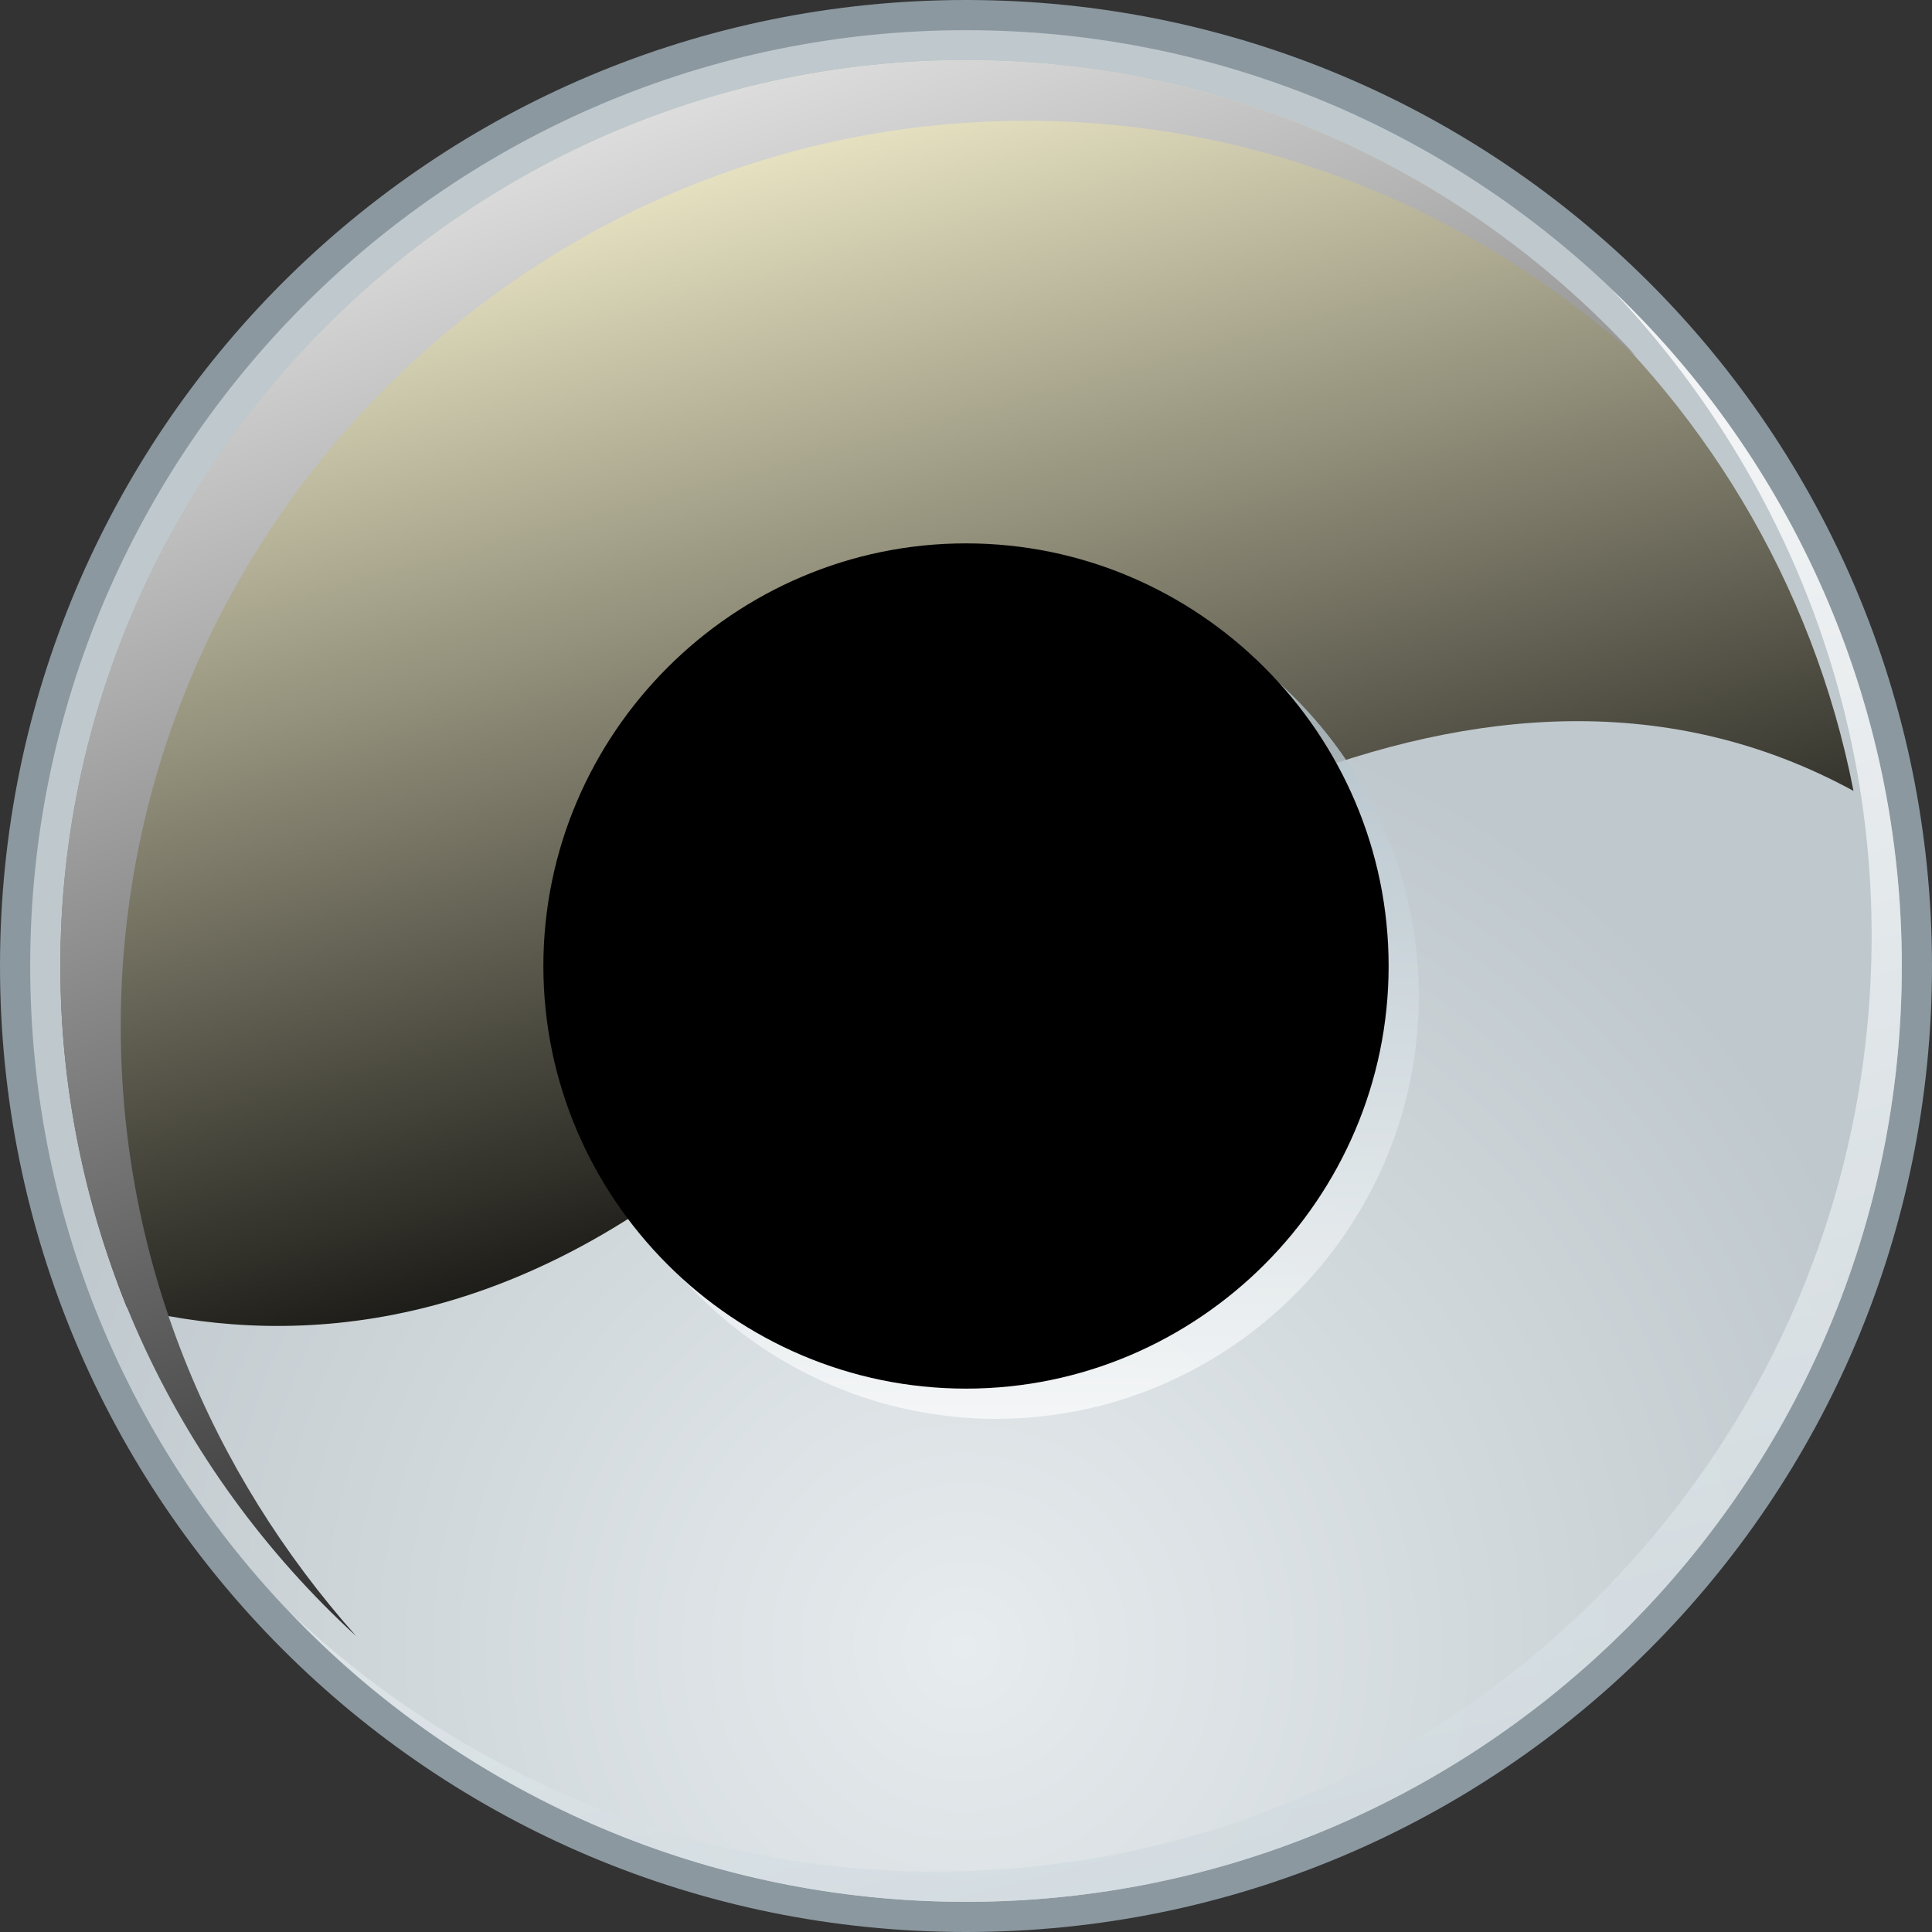 <?xml version="1.0" encoding="utf-8"?>
<!-- Generator: Adobe Illustrator 19.0.0, SVG Export Plug-In . SVG Version: 6.00 Build 0)  -->
<svg version="1.1" id="Layer_1" xmlns="http://www.w3.org/2000/svg" xmlns:xlink="http://www.w3.org/1999/xlink" x="0px" y="0px"
	 viewBox="0 0 64 64" style="enable-background:new 0 0 64 64;" xml:space="preserve">
<rect x="0" y="0" width="64" height="64" fill="#333333" stroke="none"/>
<style type="text/css">
	.st0{fill:url(#XMLID_143_);}
	.st1{fill:#8B98A0;}
	.st2{opacity:0.8;}
	.st3{fill:url(#XMLID_144_);}
	.st4{fill:url(#SVGID_1_);}
	.st5{fill:url(#XMLID_145_);}
	.st6{opacity:0.8;fill:url(#SVGID_2_);}
</style>
<symbol  id="Record_-_Grey" viewBox="-32 -32 64 64">
	<g>
		<g>
			
				<radialGradient id="XMLID_143_" cx="-6.398600e-002" cy="-22.573" r="32.484" gradientTransform="matrix(1 0 0 1 -4.000000e-004 0)" gradientUnits="userSpaceOnUse">
				<stop  offset="0" style="stop-color:#E7ECEE"/>
				<stop  offset="1" style="stop-color:#BFC8CD"/>
			</radialGradient>
			<path id="XMLID_129_" class="st0" d="M0-31.5c-17.4,0-31.5,14.1-31.5,31.5c0,17.4,14.1,31.5,31.5,31.5S31.5,17.4,31.5,0
				C31.5-17.4,17.4-31.5,0-31.5z"/>
			<g id="XMLID_125_">
				<path id="XMLID_126_" class="st1" d="M0,31c17.1,0,31-13.9,31-31c0-17.1-13.9-31-31-31S-31-17.1-31,0C-31,17.1-17.1,31,0,31
					 M0,32c-17.7,0-32-14.3-32-32c0-17.7,14.3-32,32-32c17.7,0,32,14.3,32,32C32,17.7,17.7,32,0,32L0,32z"/>
			</g>
		</g>
		<g class="st2">
			<linearGradient id="XMLID_144_" gradientUnits="userSpaceOnUse" x1="-0.906" y1="11.248" x2="15.672" y2="-52.286">
				<stop  offset="0" style="stop-color:#FFFFFF"/>
				<stop  offset="1" style="stop-color:#B7C6CE"/>
			</linearGradient>
			<path id="XMLID_115_" class="st3" d="M21.4,22.4C26.7,16.8,30,9.3,30,1c0-17.1-13.9-31-31-31c-8.3,0-15.8,3.3-21.4,8.6
				C-16.8-27.3-8.8-31,0-31c17.1,0,31,13.9,31,31C31,8.8,27.3,16.8,21.4,22.4z"/>
		</g>
		<g>
			<g>
				<linearGradient id="SVGID_1_" gradientUnits="userSpaceOnUse" x1="-8.463" y1="30.79" x2="2.976" y2="-10.825">
					<stop  offset="0" style="stop-color:#FFFAD6"/>
					<stop  offset="1" style="stop-color:#000000"/>
				</linearGradient>
				<path class="st4" d="M-7.6-5.7C3.2,3.7,17.3,12.4,29.4,5.8C26.7,19.6,14.6,30,0,30c-16.5,0-30-13.5-30-30c0-4,0.8-7.8,2.2-11.3
					C-23-12.5-15.6-12.6-7.6-5.7z"/>
			</g>
		</g>
		<g>
			<linearGradient id="XMLID_145_" gradientUnits="userSpaceOnUse" x1="-13.836" y1="36.358" x2="7.451" y2="-25.374">
				<stop  offset="0" style="stop-color:#FFFFFF"/>
				<stop  offset="1" style="stop-color:#000000"/>
			</linearGradient>
			<path id="XMLID_123_" class="st5" d="M-28-2c0,16.5,13.5,30,30,30c7.8,0,14.8-3,20.2-7.8C16.7,26.2,8.8,30,0,30
				c-16.5,0-30-13.5-30-30c0-8.8,3.8-16.7,9.8-22.2C-25-16.8-28-9.8-28-2z"/>
		</g>
	</g>
	<linearGradient id="SVGID_2_" gradientUnits="userSpaceOnUse" x1="1.001" y1="-16.857" x2="1.001" y2="7.731">
		<stop  offset="0" style="stop-color:#FFFFFF"/>
		<stop  offset="1" style="stop-color:#B7C6CE"/>
	</linearGradient>
	<path class="st6" d="M1,13c-7.7,0-14-6.3-14-14c0-7.7,6.3-14,14-14c7.7,0,14,6.3,14,14C15,6.7,8.7,13,1,13z"/>
	<path d="M0,14c-7.7,0-14-6.3-14-14c0-7.7,6.3-14,14-14c7.7,0,14,6.3,14,14C14,7.7,7.7,14,0,14z"/>
</symbol>
<use xlink:href="#Record_-_Grey"  width="64" height="64" id="XMLID_2_" x="-32" y="-32" transform="matrix(1 0 0 -1 32 32)" style="overflow:visible;"/>
</svg>
